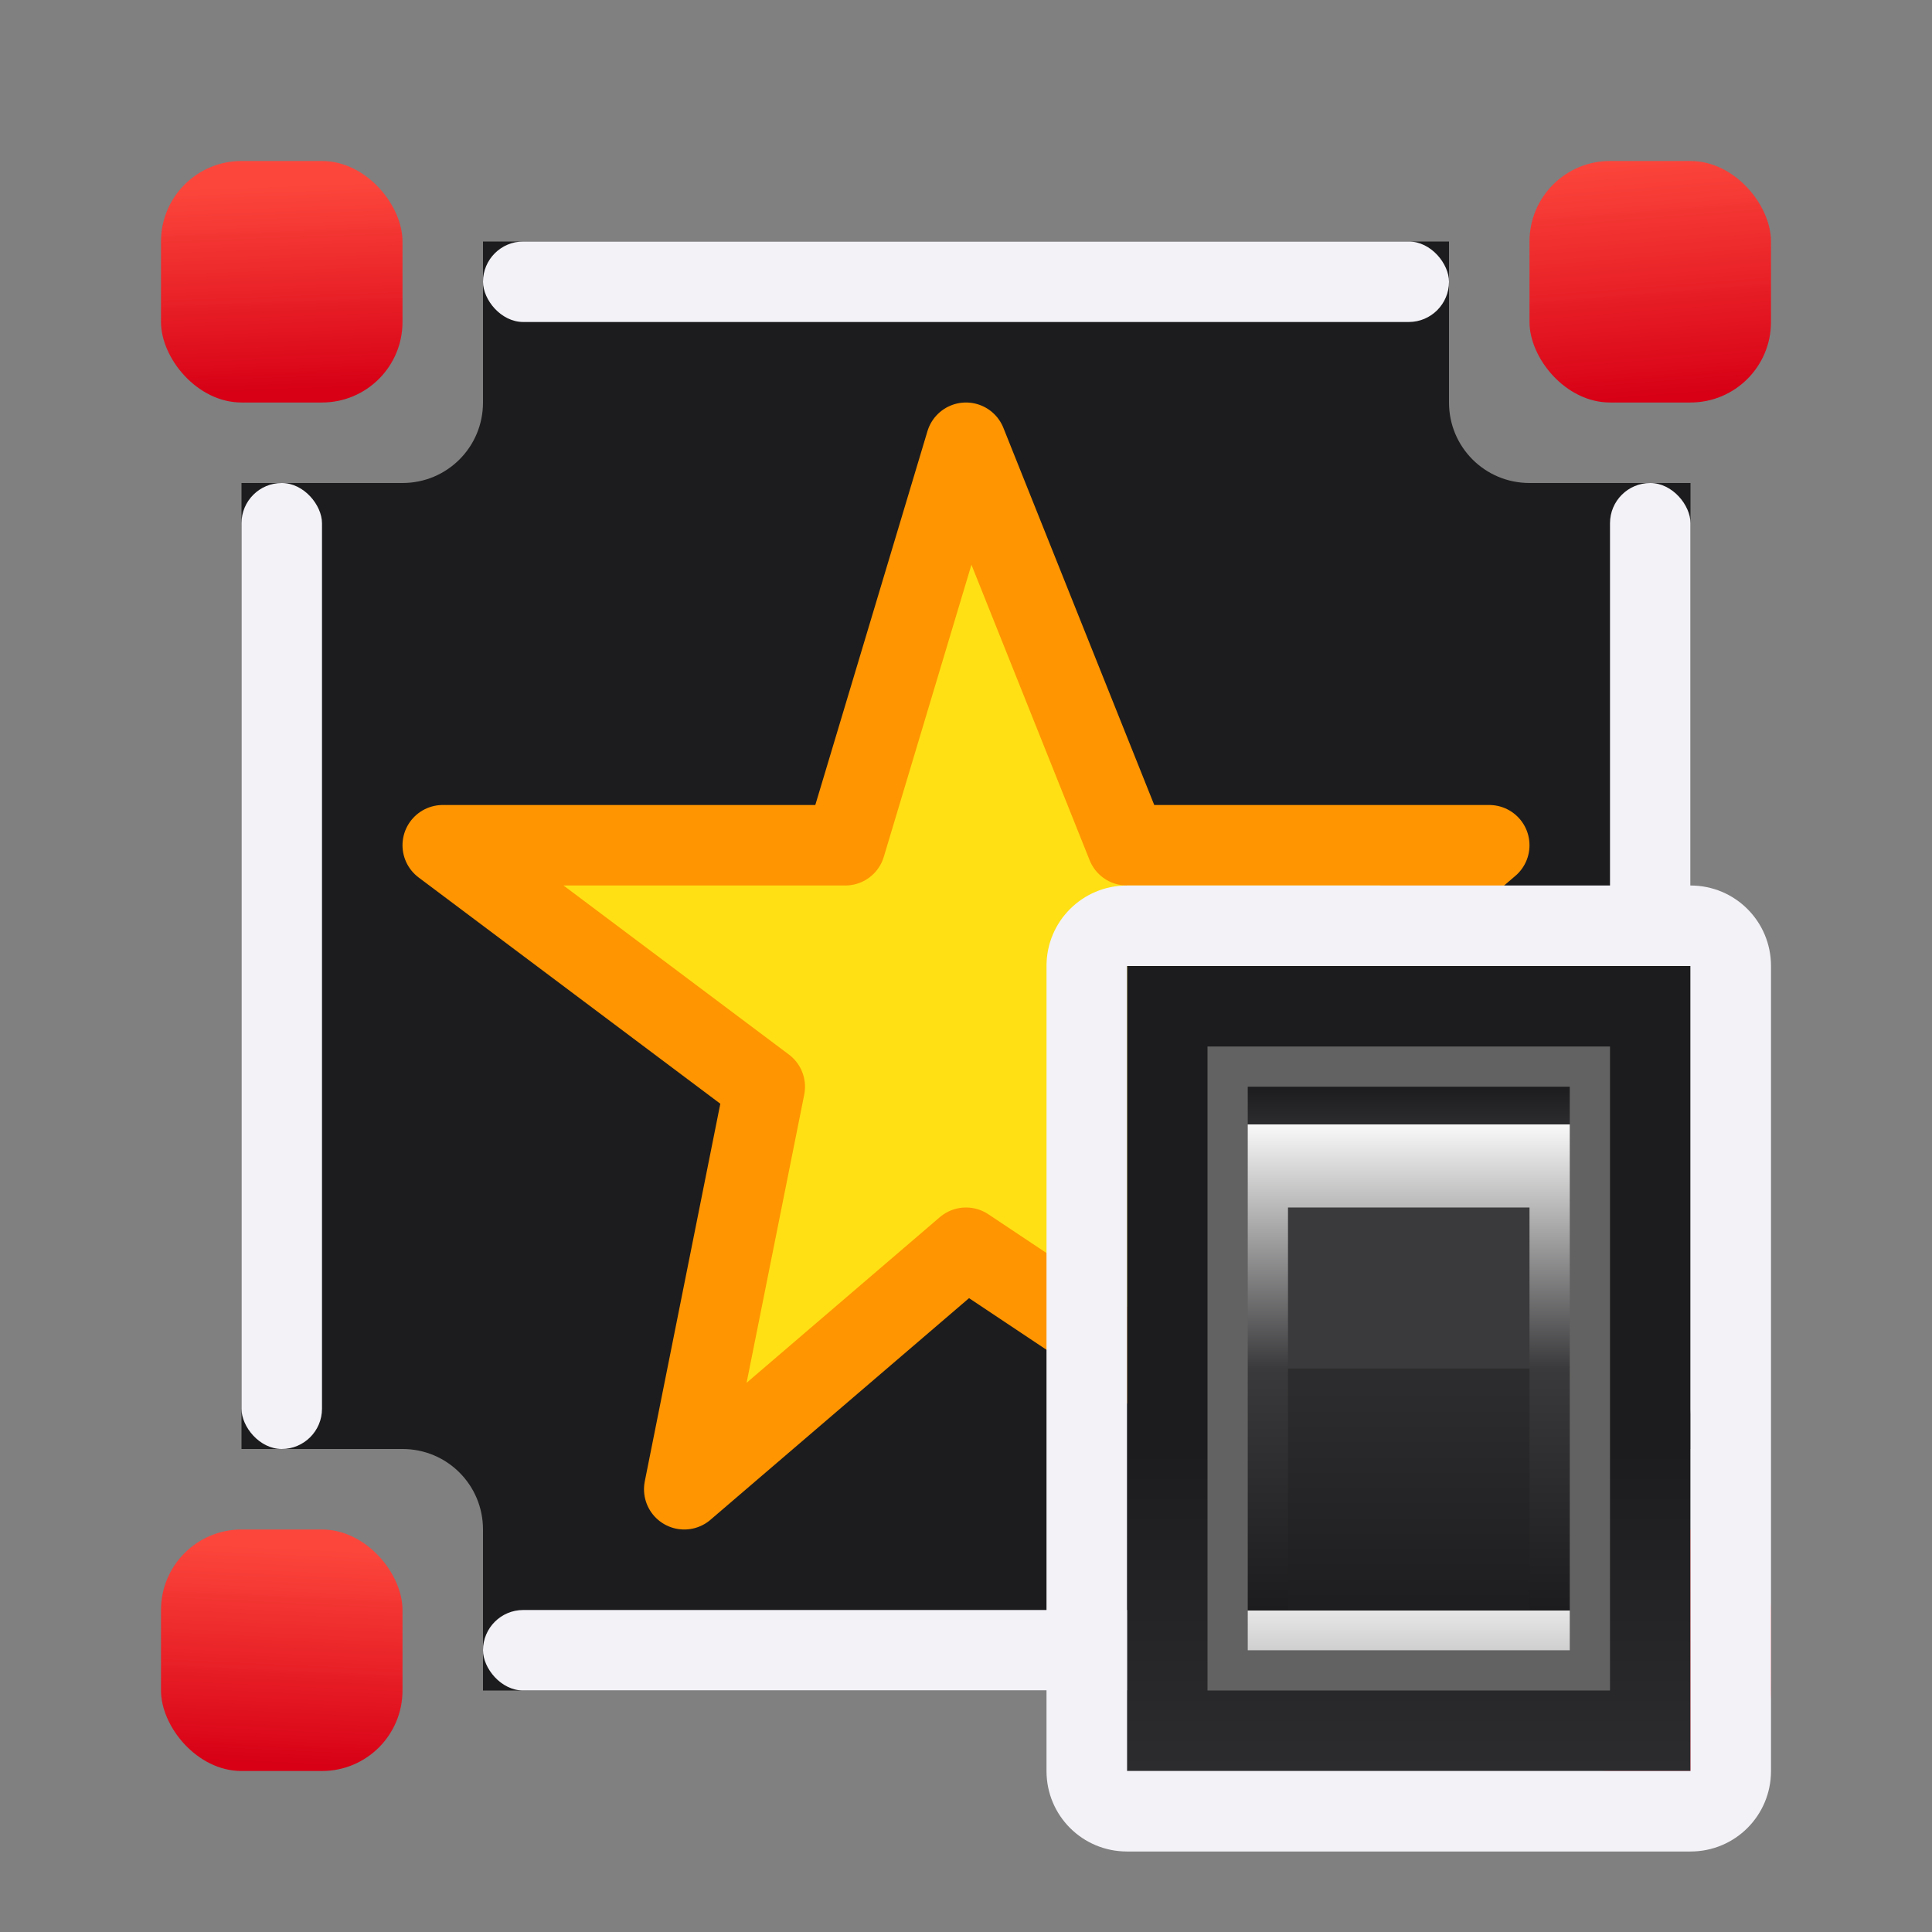 <svg viewBox="0 0 24 24" xmlns="http://www.w3.org/2000/svg" xmlns:xlink="http://www.w3.org/1999/xlink"><rect x="0" y="0" width="24" height="24" fill="#808080" stroke="none"/><linearGradient id="a" gradientUnits="userSpaceOnUse" x1="13" x2="13" y1="23" y2="5"><stop offset="0" stop-color="#2c2c2e"/><stop offset=".222" stop-color="#1c1c1e"/><stop offset=".833" stop-color="#1c1c1e"/><stop offset="1" stop-color="#2c2c2e"/></linearGradient><linearGradient id="b" gradientUnits="userSpaceOnUse" x1="19.5" x2="19.5" y1="21.5" y2="14.5"><stop offset="0" stop-color="#cfcfcf"/><stop offset=".071" stop-color="#e7e7e7"/><stop offset=".071" stop-color="#1c1c1e"/><stop offset=".5" stop-color="#3a3a3c"/><stop offset=".933" stop-color="#f9f9f9"/><stop offset=".933" stop-color="#2c2c2e"/><stop offset="1" stop-color="#1c1c1e"/></linearGradient><linearGradient id="c" gradientUnits="userSpaceOnUse" x1="19.429" x2="19.429" y1="18.25" y2="21.286"><stop offset="0" stop-color="#2c2c2e"/><stop offset="1" stop-color="#1c1c1e"/></linearGradient><linearGradient id="d"><stop offset="0" stop-color="#d70015"/><stop offset="1" stop-color="#ff453a" stop-opacity=".977"/></linearGradient><linearGradient id="e" gradientUnits="userSpaceOnUse" x1="3.726" x2="3.849" xlink:href="#d" y1="21.938" y2="19.206"/><linearGradient id="f" gradientUnits="userSpaceOnUse" x1="20.798" x2="20.706" xlink:href="#d" y1="22.01" y2="19.062"/><linearGradient id="g" gradientUnits="userSpaceOnUse" x1="20.654" x2="20.418" xlink:href="#d" y1="4.938" y2="1.918"/><linearGradient id="h" gradientUnits="userSpaceOnUse" x1="3.438" x2="3.346" xlink:href="#d" y1="4.866" y2="2.278"/><path d="m6 3v2c0 .554-.446 1-1 1h-2v12h2c.554 0 1 .446 1 1v2h12v-2c0-.554.446-1 1-1h2v-12h-2c-.554 0-1-.446-1-1v-2z" fill="#1c1c1e"/><g fill="#f2f2f7"><rect fill="url(#g)" height="3" ry="1" width="3" x="19" y="2"/><rect fill="url(#h)" height="3" ry="1" width="3" x="2" y="2"/><rect fill="url(#f)" height="3" ry="1" width="3" x="19" y="19"/><rect fill="url(#e)" height="3" ry="1" width="3" x="2" y="19"/><rect height="1" ry=".5" width="12" x="6" y="20"/><rect height="1" ry=".5" width="12" x="6" y="3"/><rect height="12" ry=".5" width="1" x="3" y="6"/><rect height="12" ry=".5" width="1" x="20" y="6"/></g><path d="m12 5.5-1.5 5h-5l4 3-1 5 3.5-3 4.5 3-1.5-5 3.5-3h-4.5z" fill="#ffe014" stroke="#ff9500" stroke-linecap="round" stroke-linejoin="round"/><g transform="translate(-2 -1)"><path d="m16 13h7v10h-7z" fill="url(#a)"/><path d="m16 12c-.554 0-1 .446-1 1v10c0 .554.446 1 1 1h7c.554 0 1-.446 1-1v-10c0-.554-.446-1-1-1zm0 1h7v10h-7z" fill="#f2f2f7"/><g stroke-width=".607"><path d="m17 14h5v8h-5z" fill="#626262"/><path d="m17.5 14.5h4v7h-4z" fill="url(#b)"/><path d="m18 16h3v2h-3z" fill="#3a3a3c"/><path d="m18 18h3v3h-3z" fill="url(#c)"/></g></g></svg>